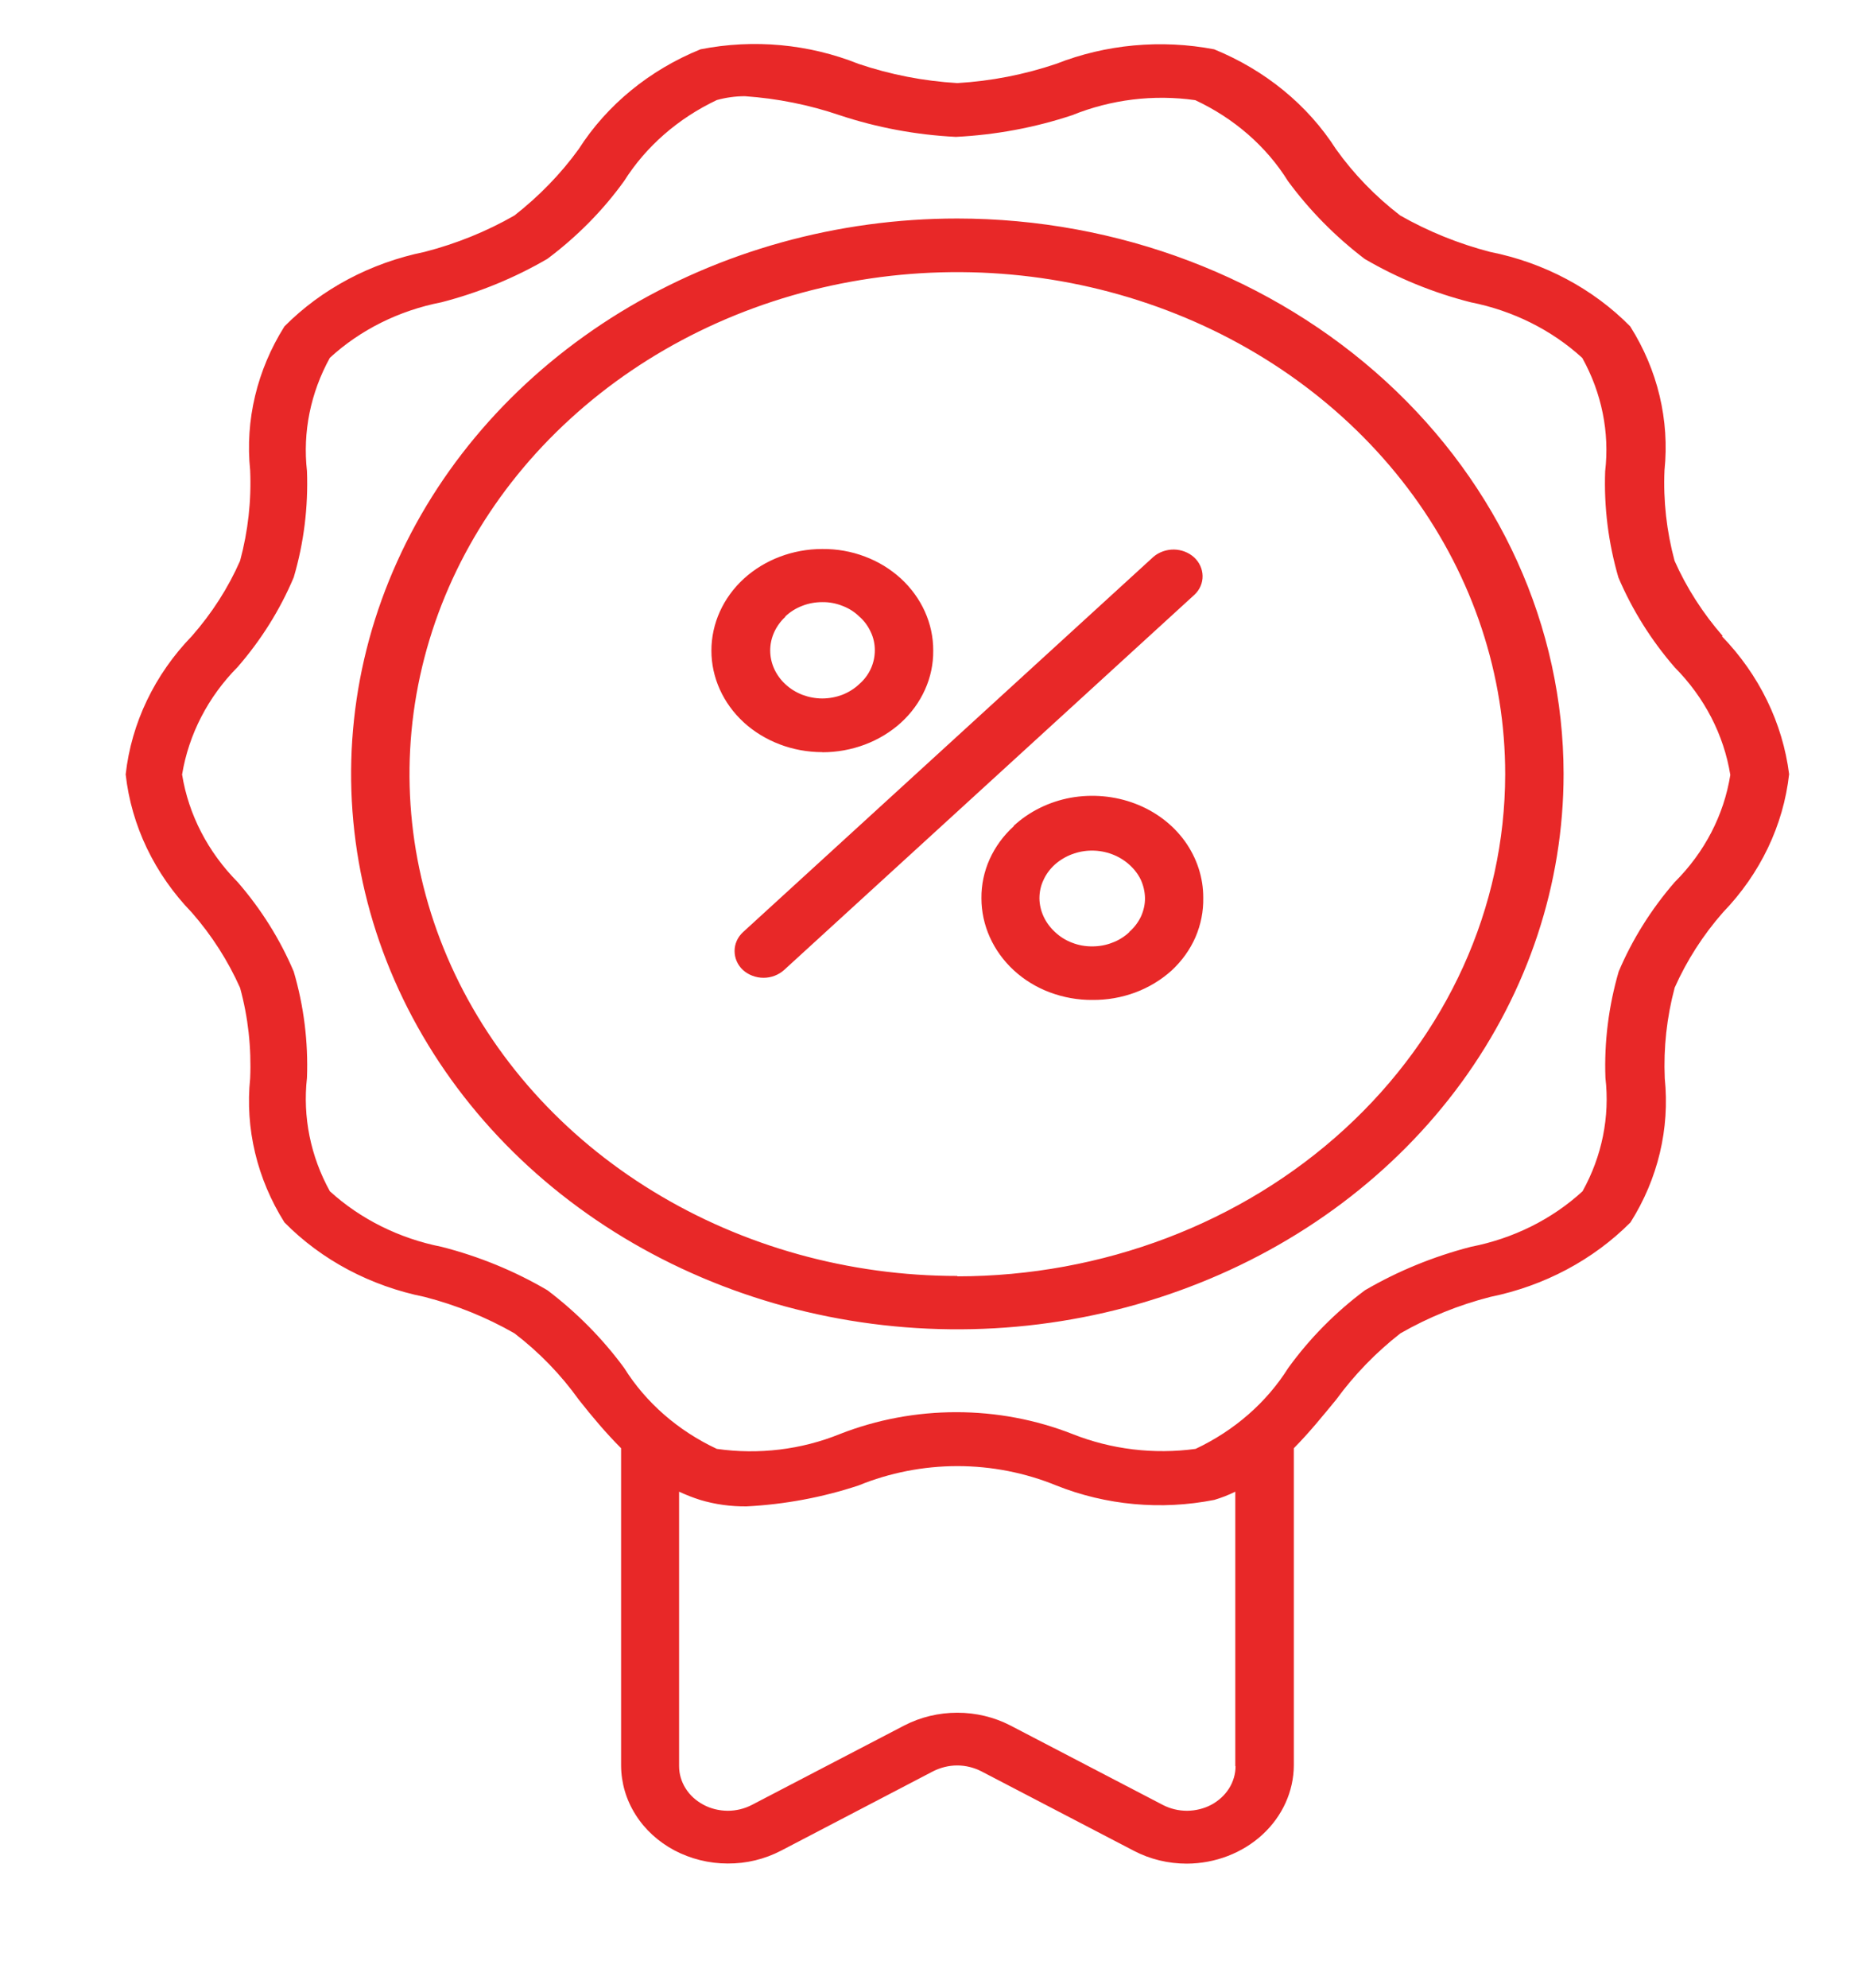 <svg width="14" height="15" viewBox="0 0 14 15" fill="none" xmlns="http://www.w3.org/2000/svg">
<path d="M13.009 4.8C12.859 4.628 12.736 4.437 12.645 4.232C12.585 4.009 12.559 3.779 12.569 3.549C12.608 3.171 12.518 2.792 12.31 2.463C12.03 2.179 11.66 1.982 11.252 1.901C11.013 1.839 10.784 1.746 10.573 1.626C10.386 1.482 10.222 1.313 10.088 1.125C9.875 0.792 9.553 0.529 9.168 0.372C8.768 0.296 8.351 0.334 7.975 0.482C7.735 0.563 7.484 0.612 7.229 0.627C6.974 0.612 6.723 0.563 6.483 0.482C6.108 0.332 5.691 0.293 5.29 0.372C4.905 0.528 4.583 0.792 4.37 1.125C4.235 1.312 4.071 1.48 3.885 1.626C3.674 1.747 3.446 1.839 3.206 1.901C2.799 1.984 2.429 2.18 2.148 2.463C1.941 2.792 1.85 3.171 1.889 3.549C1.899 3.779 1.873 4.009 1.813 4.232C1.723 4.437 1.6 4.628 1.449 4.8C1.167 5.091 0.992 5.457 0.949 5.844C0.992 6.231 1.167 6.596 1.449 6.887C1.6 7.06 1.722 7.251 1.813 7.455C1.874 7.678 1.899 7.908 1.889 8.138C1.85 8.516 1.941 8.896 2.148 9.225C2.428 9.509 2.798 9.705 3.206 9.787C3.446 9.849 3.674 9.941 3.885 10.062C4.073 10.206 4.236 10.375 4.37 10.562C4.47 10.689 4.576 10.815 4.69 10.929V13.325C4.691 13.455 4.728 13.582 4.799 13.694C4.869 13.806 4.971 13.899 5.093 13.964C5.215 14.028 5.354 14.063 5.495 14.063C5.637 14.064 5.775 14.03 5.898 13.966L7.046 13.367C7.102 13.339 7.164 13.323 7.228 13.323C7.292 13.323 7.355 13.339 7.41 13.367L8.562 13.967C8.684 14.031 8.822 14.064 8.962 14.064C9.177 14.063 9.382 13.984 9.533 13.845C9.684 13.706 9.769 13.518 9.77 13.322V10.929C9.885 10.813 9.987 10.687 10.09 10.562C10.226 10.376 10.389 10.207 10.575 10.062C10.786 9.941 11.015 9.848 11.254 9.787C11.662 9.704 12.031 9.507 12.312 9.225C12.52 8.896 12.61 8.516 12.571 8.138C12.561 7.908 12.586 7.677 12.646 7.453C12.737 7.249 12.859 7.058 13.01 6.886C13.292 6.594 13.467 6.229 13.51 5.842C13.461 5.456 13.284 5.092 13.002 4.801L13.009 4.8ZM9.33 13.328C9.33 13.387 9.313 13.445 9.281 13.496C9.249 13.547 9.203 13.589 9.148 13.619C9.092 13.649 9.029 13.664 8.965 13.665C8.9 13.665 8.837 13.65 8.781 13.621L7.629 13.021C7.507 12.958 7.369 12.925 7.229 12.925C7.089 12.925 6.951 12.958 6.829 13.021L5.677 13.621C5.621 13.65 5.558 13.665 5.494 13.665C5.429 13.664 5.366 13.649 5.311 13.619C5.255 13.589 5.209 13.547 5.177 13.496C5.145 13.445 5.128 13.387 5.128 13.328V11.257C5.18 11.281 5.233 11.302 5.287 11.319C5.4 11.353 5.518 11.369 5.637 11.368C5.926 11.353 6.211 11.3 6.483 11.21C6.718 11.114 6.973 11.064 7.23 11.064C7.487 11.064 7.741 11.114 7.976 11.21C8.352 11.36 8.769 11.398 9.169 11.319C9.224 11.303 9.277 11.282 9.328 11.257V13.329L9.33 13.328ZM12.646 6.657C12.469 6.861 12.326 7.089 12.223 7.332C12.147 7.594 12.113 7.864 12.123 8.134C12.157 8.429 12.097 8.726 11.95 8.99C11.72 9.201 11.427 9.347 11.107 9.409C10.825 9.482 10.555 9.592 10.307 9.737C10.083 9.904 9.888 10.102 9.728 10.323C9.564 10.584 9.321 10.796 9.028 10.934C8.713 10.977 8.391 10.938 8.099 10.822C7.821 10.713 7.523 10.657 7.221 10.657C6.919 10.657 6.62 10.713 6.342 10.822C6.051 10.94 5.728 10.979 5.413 10.934C5.12 10.797 4.877 10.585 4.713 10.323C4.552 10.104 4.357 9.906 4.134 9.737C3.887 9.592 3.617 9.481 3.334 9.409C3.015 9.346 2.722 9.2 2.491 8.99C2.345 8.726 2.285 8.429 2.318 8.134C2.328 7.864 2.295 7.594 2.218 7.332C2.115 7.089 1.972 6.861 1.795 6.657C1.57 6.43 1.424 6.148 1.375 5.845C1.425 5.542 1.571 5.259 1.795 5.033C1.973 4.828 2.115 4.601 2.218 4.357C2.295 4.096 2.328 3.825 2.318 3.555C2.285 3.261 2.345 2.964 2.491 2.7C2.722 2.488 3.015 2.343 3.334 2.281C3.617 2.208 3.887 2.097 4.134 1.953C4.358 1.785 4.554 1.587 4.713 1.366C4.878 1.105 5.121 0.893 5.413 0.755C5.482 0.736 5.553 0.726 5.625 0.726C5.869 0.743 6.11 0.791 6.339 0.869C6.622 0.963 6.918 1.018 7.218 1.033C7.518 1.018 7.815 0.963 8.097 0.869C8.389 0.751 8.711 0.711 9.026 0.756C9.319 0.893 9.563 1.105 9.726 1.367C9.888 1.587 10.082 1.784 10.305 1.954C10.553 2.099 10.822 2.209 11.105 2.281C11.424 2.344 11.717 2.49 11.948 2.701C12.095 2.965 12.155 3.262 12.121 3.556C12.111 3.826 12.145 4.097 12.221 4.358C12.325 4.602 12.468 4.831 12.646 5.036C12.871 5.263 13.017 5.545 13.066 5.848C13.018 6.15 12.872 6.432 12.646 6.657ZM7.229 1.649C6.324 1.649 5.439 1.895 4.686 2.355C3.933 2.816 3.346 3.47 3 4.236C2.653 5.002 2.563 5.845 2.739 6.658C2.916 7.471 3.352 8.218 3.992 8.804C4.632 9.39 5.448 9.789 6.336 9.951C7.224 10.113 8.145 10.03 8.981 9.712C9.818 9.395 10.533 8.858 11.036 8.169C11.539 7.479 11.807 6.669 11.807 5.84C11.806 4.729 11.323 3.664 10.465 2.878C9.606 2.092 8.443 1.65 7.229 1.649ZM7.229 9.629C6.411 9.629 5.611 9.406 4.931 8.99C4.25 8.574 3.72 7.982 3.407 7.29C3.094 6.598 3.012 5.836 3.172 5.101C3.332 4.366 3.726 3.691 4.305 3.162C4.884 2.632 5.621 2.272 6.424 2.126C7.227 1.98 8.059 2.056 8.814 2.343C9.57 2.63 10.216 3.116 10.671 3.739C11.125 4.362 11.367 5.095 11.366 5.844C11.365 6.848 10.929 7.811 10.153 8.521C9.378 9.231 8.326 9.631 7.229 9.632V9.629ZM8.71 4.202L5.61 7.035C5.569 7.073 5.547 7.124 5.547 7.177C5.547 7.23 5.569 7.282 5.61 7.32C5.651 7.357 5.707 7.379 5.766 7.379C5.824 7.379 5.88 7.357 5.921 7.32L9.021 4.487C9.061 4.449 9.082 4.398 9.081 4.346C9.08 4.293 9.057 4.243 9.017 4.206C8.976 4.169 8.922 4.148 8.864 4.147C8.807 4.147 8.752 4.166 8.71 4.202ZM7.655 6.235C7.577 6.306 7.515 6.391 7.473 6.484C7.431 6.577 7.41 6.678 7.411 6.779C7.411 6.982 7.499 7.178 7.655 7.322C7.733 7.394 7.826 7.451 7.928 7.489C8.03 7.527 8.139 7.547 8.249 7.546C8.36 7.547 8.469 7.528 8.572 7.49C8.674 7.452 8.767 7.396 8.846 7.325C8.924 7.253 8.986 7.167 9.027 7.073C9.068 6.978 9.088 6.877 9.086 6.776C9.087 6.624 9.038 6.475 8.947 6.348C8.855 6.221 8.724 6.122 8.57 6.064C8.417 6.006 8.248 5.991 8.085 6.02C7.922 6.05 7.772 6.124 7.655 6.232V6.235ZM8.528 7.034C8.492 7.068 8.448 7.096 8.399 7.114C8.351 7.133 8.299 7.142 8.246 7.142C8.194 7.142 8.143 7.133 8.095 7.114C8.047 7.096 8.003 7.068 7.967 7.034C7.893 6.966 7.85 6.875 7.849 6.779C7.849 6.731 7.859 6.684 7.88 6.64C7.9 6.596 7.93 6.556 7.967 6.523C8.042 6.457 8.142 6.419 8.246 6.419C8.35 6.419 8.451 6.457 8.525 6.523C8.563 6.556 8.593 6.595 8.614 6.638C8.634 6.682 8.645 6.728 8.646 6.776C8.647 6.824 8.636 6.871 8.616 6.916C8.595 6.96 8.565 7 8.527 7.033L8.528 7.034ZM6.209 5.677C6.432 5.677 6.645 5.597 6.803 5.454C6.881 5.383 6.943 5.298 6.985 5.204C7.027 5.111 7.048 5.011 7.047 4.91C7.048 4.706 6.96 4.511 6.803 4.366C6.725 4.295 6.633 4.238 6.531 4.2C6.429 4.161 6.319 4.142 6.209 4.143C5.987 4.143 5.774 4.224 5.617 4.367C5.46 4.511 5.372 4.706 5.372 4.91C5.372 5.113 5.46 5.308 5.617 5.452C5.774 5.595 5.987 5.676 6.209 5.676V5.677ZM5.93 4.652C5.966 4.618 6.01 4.59 6.058 4.572C6.106 4.553 6.157 4.544 6.209 4.544C6.261 4.543 6.313 4.553 6.361 4.572C6.409 4.59 6.452 4.617 6.488 4.652C6.526 4.685 6.555 4.725 6.575 4.769C6.596 4.812 6.606 4.86 6.606 4.907C6.606 4.955 6.596 5.002 6.576 5.046C6.556 5.09 6.526 5.13 6.488 5.163C6.452 5.197 6.409 5.224 6.361 5.243C6.313 5.261 6.261 5.271 6.209 5.271C6.157 5.271 6.106 5.261 6.058 5.243C6.01 5.224 5.966 5.197 5.93 5.163C5.857 5.095 5.816 5.004 5.816 4.909C5.816 4.814 5.857 4.723 5.93 4.655V4.652Z" fill="#E82828"/>
</svg>
